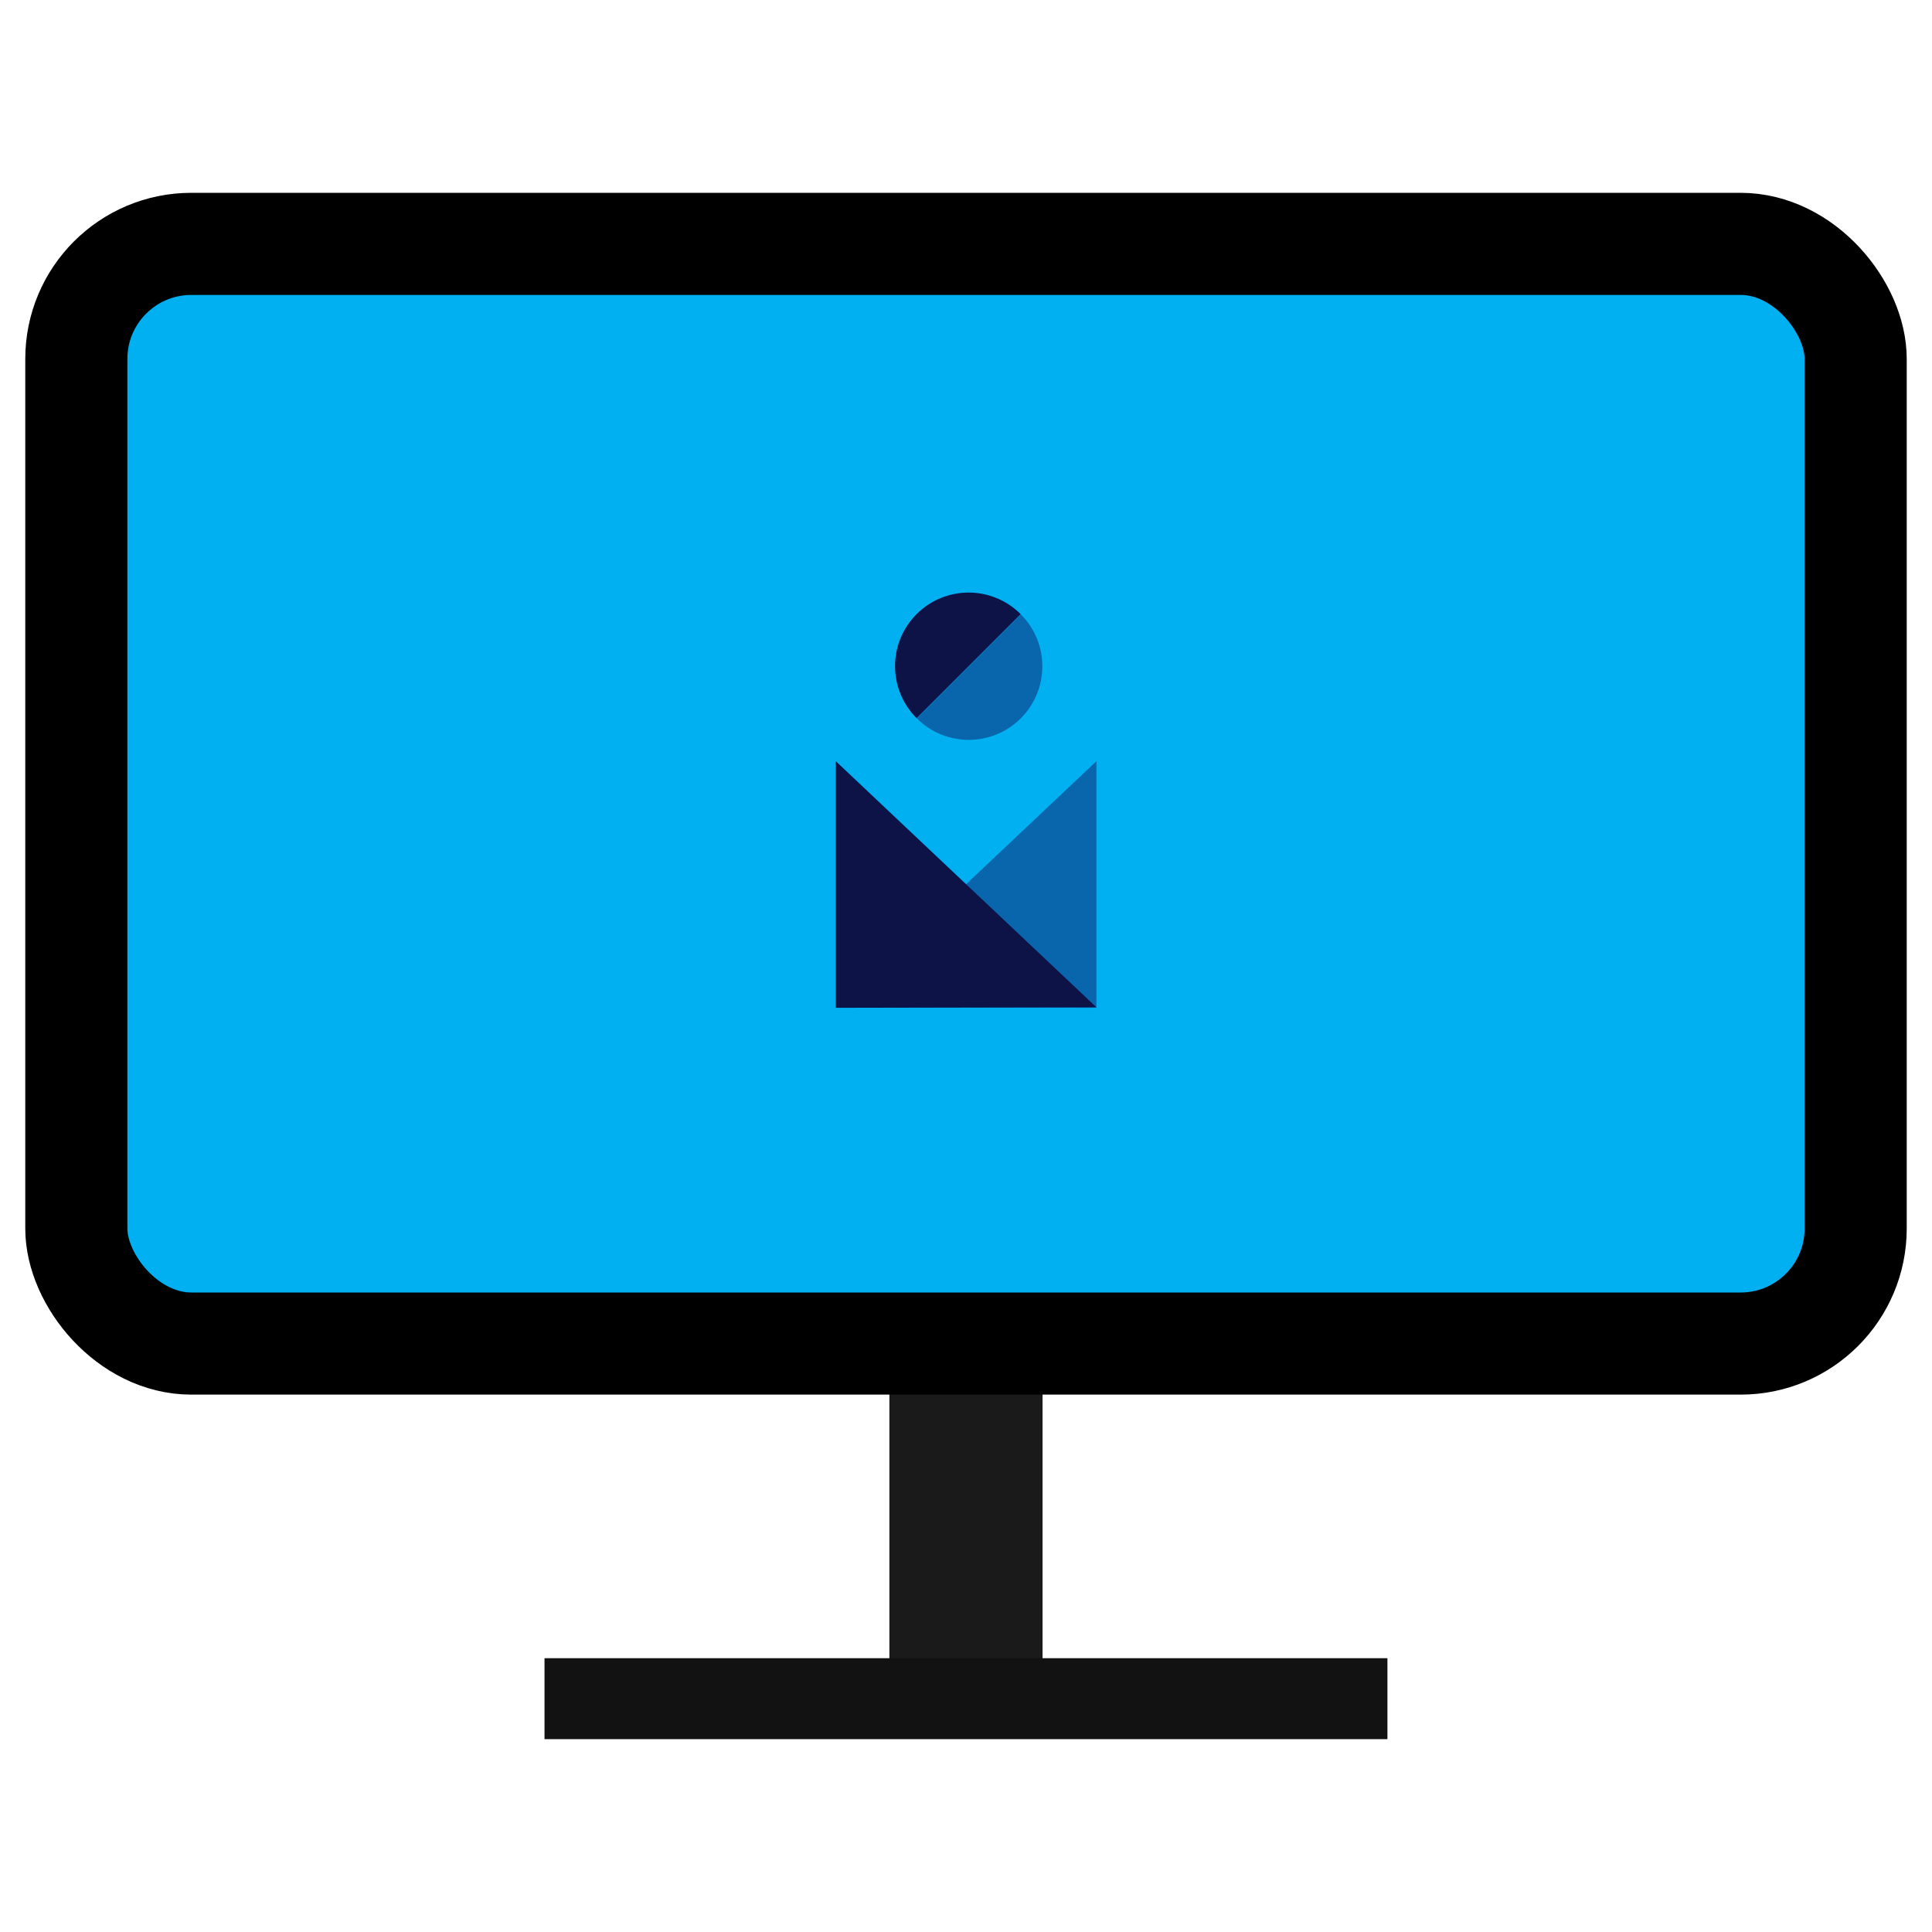 <?xml version="1.0" encoding="UTF-8" standalone="no"?>
<!-- Created with Inkscape (http://www.inkscape.org/) -->

<svg
   width="128"
   height="128"
   viewBox="0 0 33.867 33.867"
   version="1.1"
   id="svg5"
   inkscape:version="1.1 (c4e8f9ed74, 2021-05-24)"
   sodipodi:docname="monitor.svg"
   xmlns:inkscape="http://www.inkscape.org/namespaces/inkscape"
   xmlns:sodipodi="http://sodipodi.sourceforge.net/DTD/sodipodi-0.dtd"
   xmlns="http://www.w3.org/2000/svg"
   xmlns:svg="http://www.w3.org/2000/svg">
  <sodipodi:namedview
     id="namedview7"
     pagecolor="#505050"
     bordercolor="#ffffff"
     borderopacity="1"
     inkscape:pageshadow="0"
     inkscape:pageopacity="0"
     inkscape:pagecheckerboard="1"
     inkscape:document-units="mm"
     showgrid="false"
     units="px"
     inkscape:zoom="2.1112127"
     inkscape:cx="41.919036"
     inkscape:cy="65.128446"
     inkscape:window-width="1366"
     inkscape:window-height="699"
     inkscape:window-x="1024"
     inkscape:window-y="32"
     inkscape:window-maximized="1"
     inkscape:current-layer="layer1" />
  <defs
     id="defs2" />
  <g
     inkscape:label="Lapis 1"
     inkscape:groupmode="layer"
     id="layer1">
    <g
       id="g4792"
       transform="translate(0,-1.62)">
      <path
         style="fill:none;stroke:#1a1a1a;stroke-width:2.685;stroke-linecap:butt;stroke-linejoin:miter;stroke-miterlimit:4;stroke-dasharray:none;stroke-opacity:1"
         d="m 16.933,25.593 v 5.881"
         id="path3786" />
      <rect
         style="fill:#00b0f0;fill-opacity:1;stroke:#000000;stroke-width:1.79;stroke-linecap:round;stroke-linejoin:round;stroke-miterlimit:4;stroke-dasharray:none;stroke-opacity:1;paint-order:fill markers stroke"
         id="rect2574"
         width="31.191"
         height="19.277"
         x="1.338"
         y="5.895"
         ry="2.016" />
      <g
         inkscape:label="Layer 1"
         id="layer1-7"
         transform="matrix(0.072,0,0,0.072,12.595,11.707)"
         style="stroke:none">
        <path
           id="path836"
           style="fill:#141c69;fill-opacity:0.494;stroke:none;stroke-width:1.984;stroke-linecap:round;stroke-linejoin:round;stroke-miterlimit:4;stroke-dasharray:none;stroke-opacity:0.993"
           inkscape:transform-center-x="10.57644"
           d="m 28.551,105.141 63.459,0.125 V 45.22 Z"
           sodipodi:nodetypes="cccc" />
        <path
           id="path833"
           style="fill:#0d1347;fill-opacity:1;stroke:none;stroke-width:1.984;stroke-linecap:round;stroke-linejoin:round;stroke-miterlimit:4;stroke-dasharray:none;stroke-opacity:1"
           inkscape:transform-center-x="-10.57644"
           d="m 92.009,105.141 -63.459,0.125 V 45.22 Z"
           sodipodi:nodetypes="cccc" />
        <path
           id="path855"
           style="fill:#0d1347;fill-opacity:1;stroke:none;stroke-width:1.984;stroke-linecap:round;stroke-linejoin:miter;stroke-miterlimit:4;stroke-dasharray:none;stroke-opacity:0.993"
           d="m 73.56,9.422 c -25.332,25.332 0,0 -25.332,25.332 -6.995,-6.995 -6.995,-18.337 0,-25.332 6.995,-6.995 18.337,-6.995 25.332,10e-8 z"
           sodipodi:nodetypes="ccsc" />
        <path
           id="path3163"
           style="fill:#141c69;fill-opacity:0.494;stroke:none;stroke-width:1.984;stroke-linecap:round;stroke-linejoin:miter;stroke-miterlimit:4;stroke-dasharray:none;stroke-opacity:0.993"
           d="m 48.261,34.787 c 25.332,-25.332 0,0 25.332,-25.332 6.995,6.995 6.995,18.337 0,25.332 -6.995,6.995 -18.337,6.995 -25.332,0 z"
           sodipodi:nodetypes="ccsc" />
      </g>
      <path
         style="fill:none;stroke:#121212;stroke-width:1.419;stroke-linecap:butt;stroke-linejoin:miter;stroke-miterlimit:4;stroke-dasharray:none;stroke-opacity:1"
         d="M 24.321,31.397 H 9.545"
         id="path4606" />
    </g>
  </g>
</svg>
